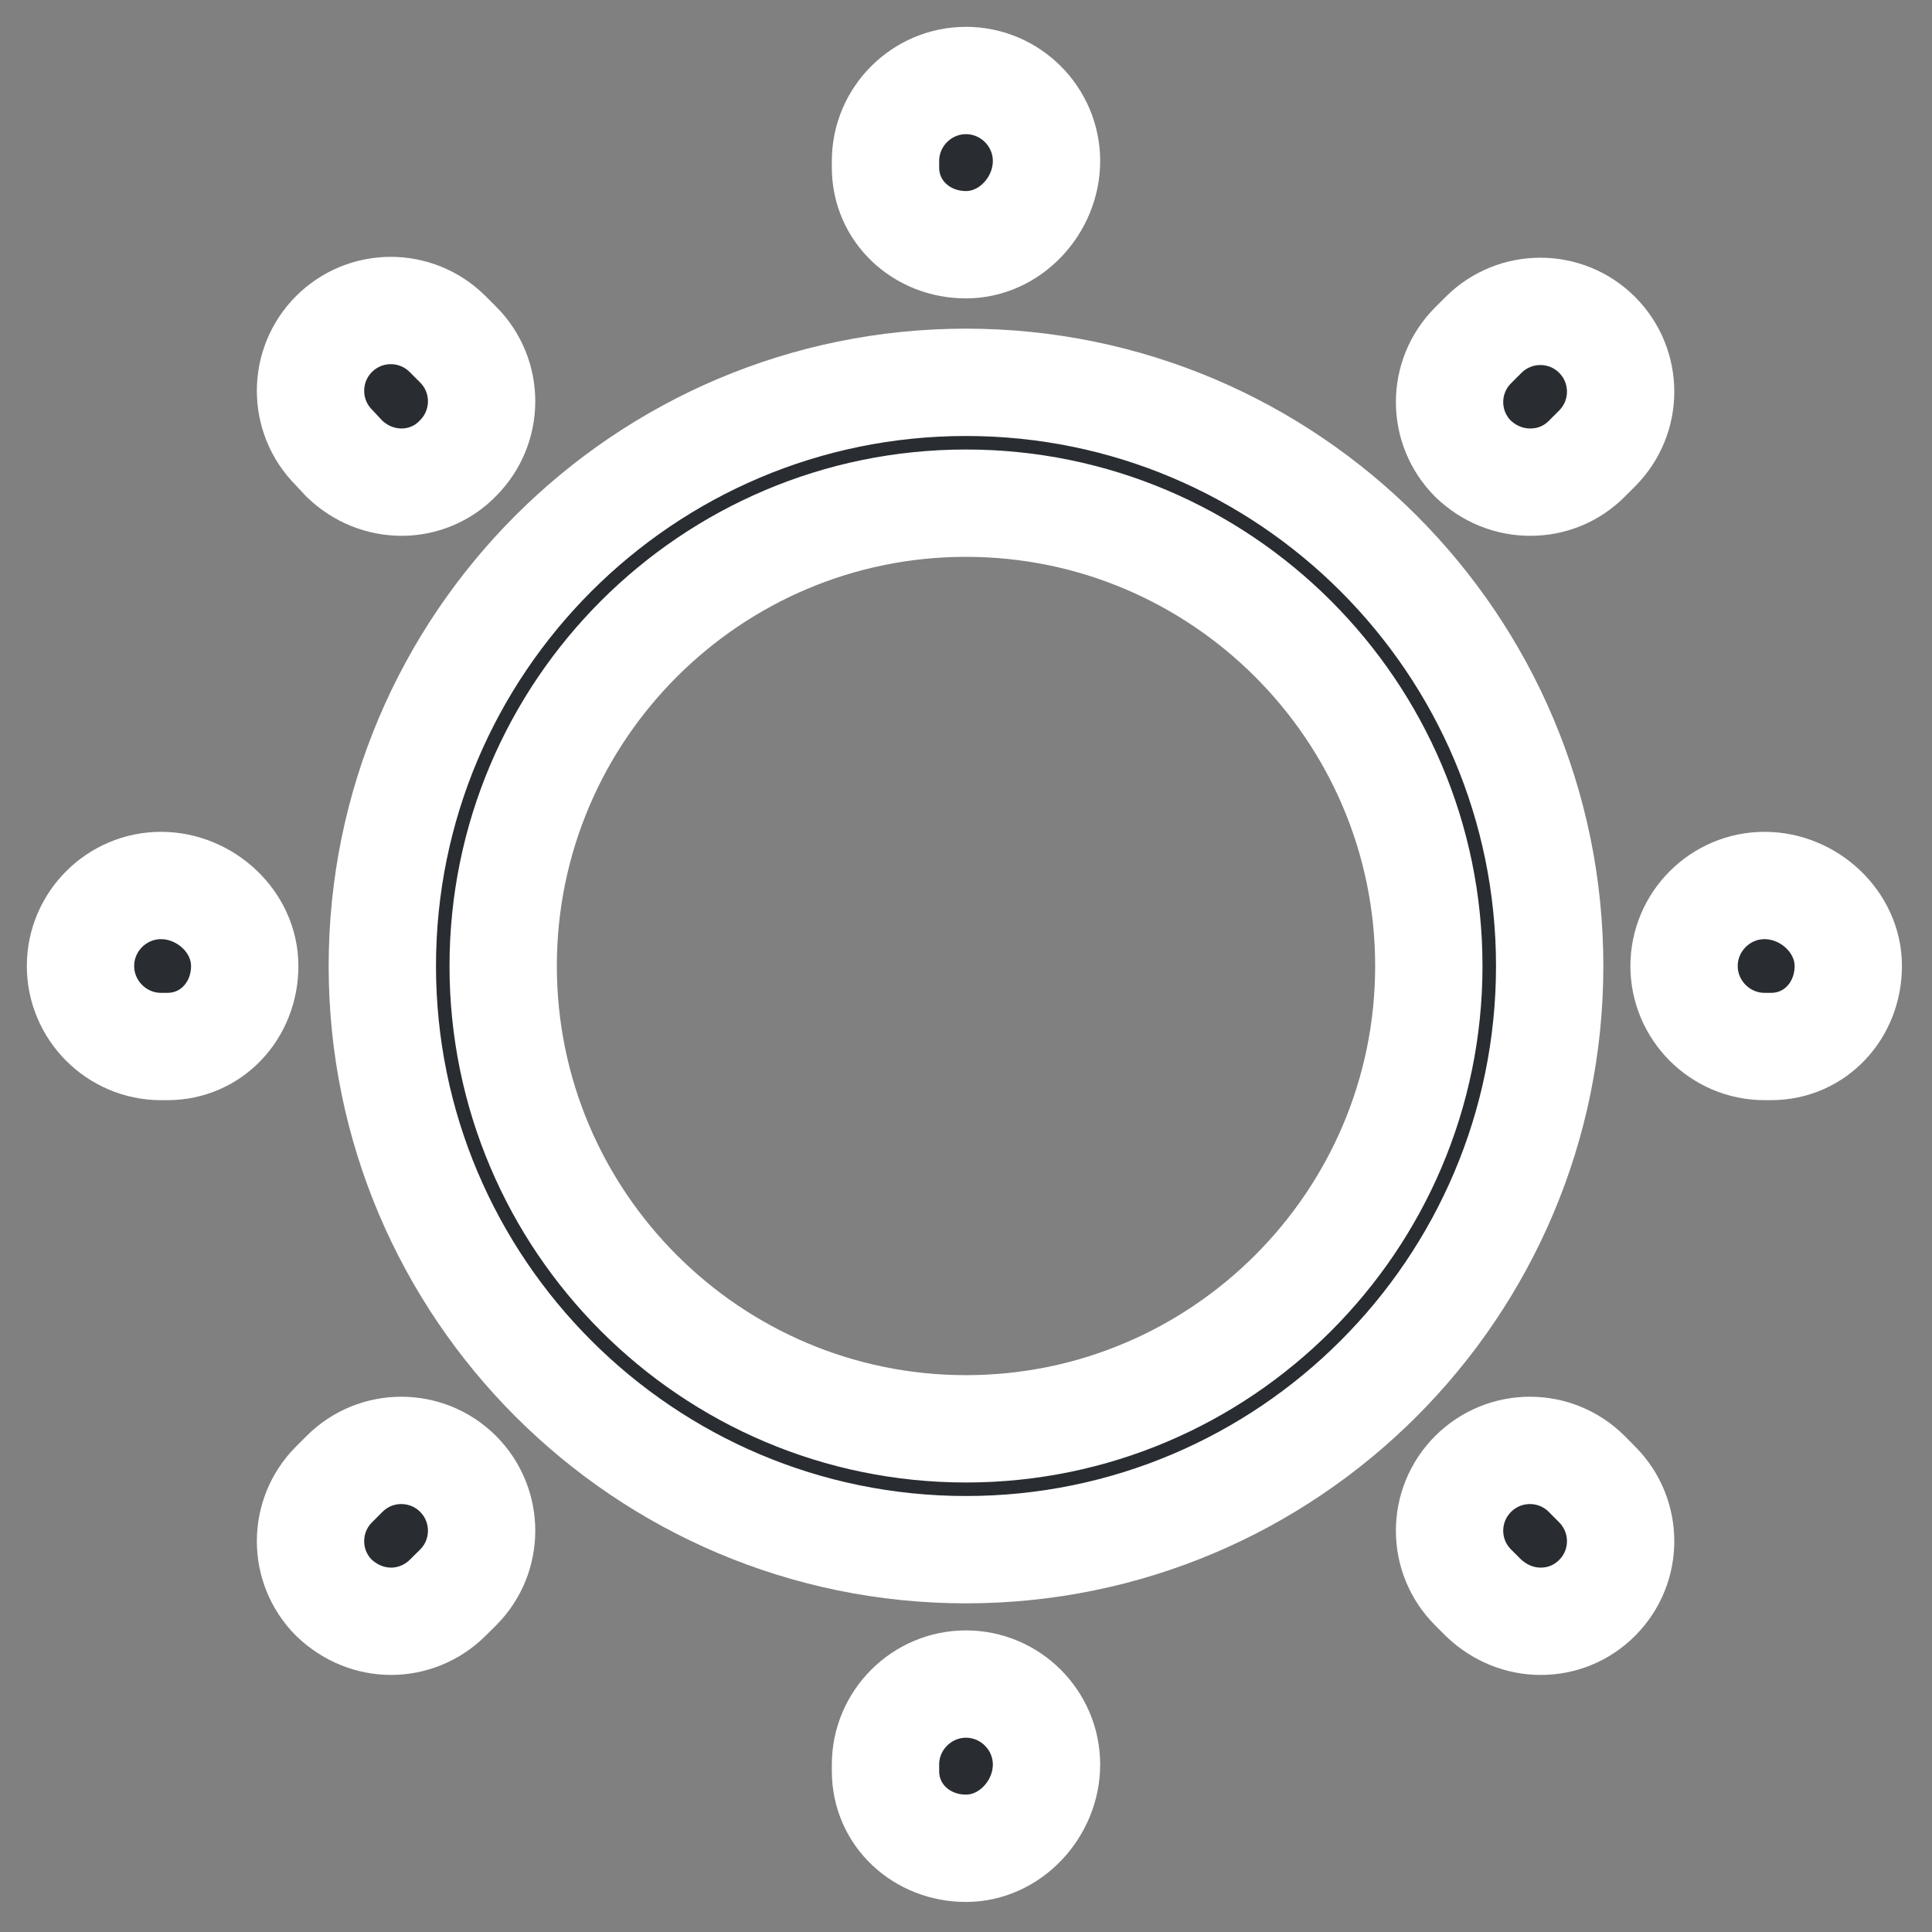 <svg width="18" height="18" viewBox="0 0 18 18" fill="none" stroke="white" xmlns="http://www.w3.org/2000/svg">
<rect x="0" y="0" width="18" height="18" fill="#808080" stroke="none"/>
<path d="M9 14.438C6 14.438 3.562 12 3.562 9C3.562 6 6 3.562 9 3.562C12 3.562 14.438 6 14.438 9C14.438 12 12 14.438 9 14.438ZM9 4.688C6.622 4.688 4.688 6.622 4.688 9C4.688 11.377 6.622 13.312 9 13.312C11.377 13.312 13.312 11.377 13.312 9C13.312 6.622 11.377 4.688 9 4.688Z" fill="#292D32"/>
<path d="M9 17.22C8.588 17.22 8.25 16.913 8.25 16.5V16.44C8.25 16.027 8.588 15.69 9 15.69C9.412 15.69 9.75 16.027 9.75 16.44C9.75 16.852 9.412 17.22 9 17.22ZM14.355 15.105C14.16 15.105 13.973 15.03 13.822 14.887L13.725 14.79C13.432 14.498 13.432 14.025 13.725 13.732C14.018 13.44 14.49 13.44 14.783 13.732L14.88 13.83C15.172 14.123 15.172 14.595 14.88 14.887C14.738 15.03 14.55 15.105 14.355 15.105ZM3.645 15.105C3.45 15.105 3.263 15.03 3.112 14.887C2.82 14.595 2.82 14.123 3.112 13.83L3.21 13.732C3.502 13.44 3.975 13.44 4.268 13.732C4.56 14.025 4.56 14.498 4.268 14.79L4.17 14.887C4.027 15.03 3.833 15.105 3.645 15.105ZM16.5 9.75H16.44C16.027 9.75 15.69 9.412 15.69 9C15.69 8.588 16.027 8.25 16.44 8.25C16.852 8.25 17.22 8.588 17.22 9C17.22 9.412 16.913 9.75 16.5 9.75ZM1.56 9.75H1.5C1.087 9.75 0.75 9.412 0.75 9C0.75 8.588 1.087 8.25 1.5 8.25C1.913 8.25 2.28 8.588 2.28 9C2.28 9.412 1.972 9.75 1.56 9.75ZM14.258 4.492C14.062 4.492 13.875 4.418 13.725 4.275C13.432 3.982 13.432 3.51 13.725 3.217L13.822 3.12C14.115 2.828 14.588 2.828 14.88 3.12C15.172 3.413 15.172 3.885 14.88 4.178L14.783 4.275C14.64 4.418 14.453 4.492 14.258 4.492ZM3.743 4.492C3.547 4.492 3.36 4.418 3.21 4.275L3.112 4.17C2.82 3.877 2.82 3.405 3.112 3.112C3.405 2.82 3.877 2.82 4.17 3.112L4.268 3.21C4.56 3.502 4.56 3.975 4.268 4.268C4.125 4.418 3.93 4.492 3.743 4.492ZM9 2.28C8.588 2.28 8.25 1.972 8.25 1.56V1.5C8.25 1.087 8.588 0.75 9 0.75C9.412 0.75 9.75 1.087 9.75 1.5C9.75 1.913 9.412 2.28 9 2.28Z" fill="#292D32"/>
</svg>
